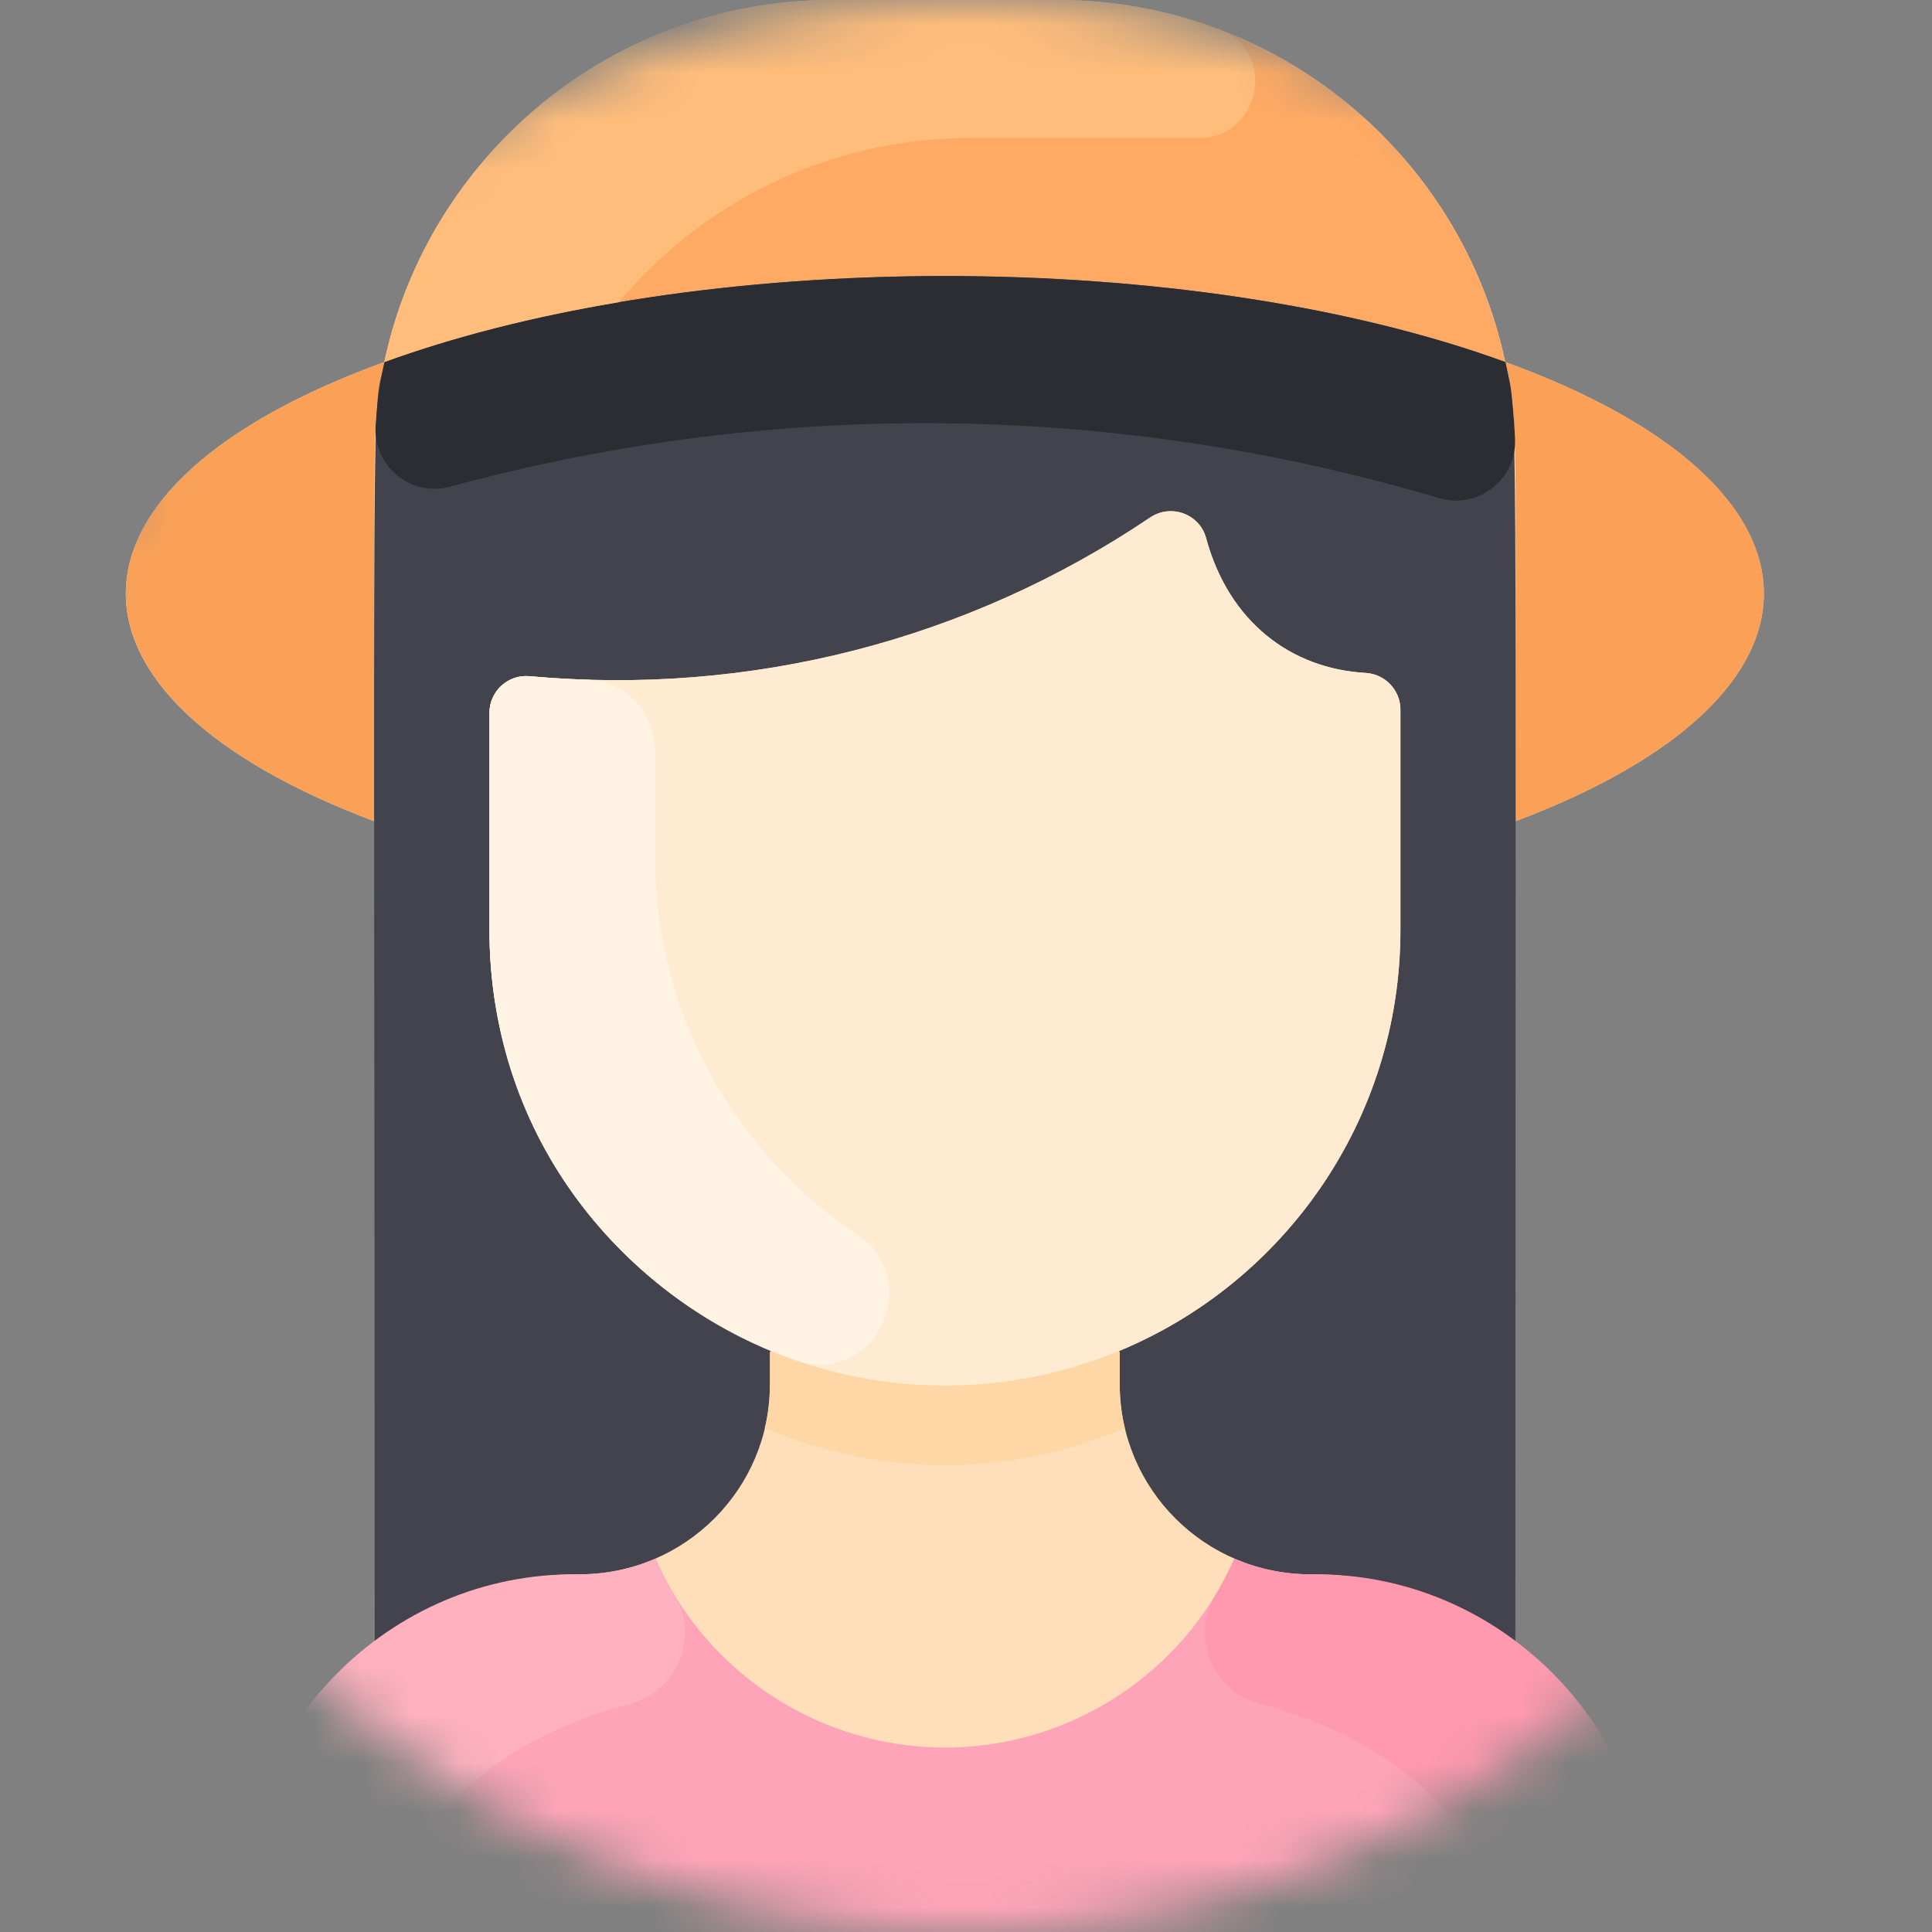 <svg width="40" height="40" viewBox="0 0 40 40" fill="none" xmlns="http://www.w3.org/2000/svg">
<rect x="0" y="0" width="40" height="40" fill="#808080" stroke="none"/>
<mask id="mask0_3161_122546" style="mask-type:alpha" maskUnits="userSpaceOnUse" x="0" y="0" width="40" height="40">
<path d="M40 20C40 31.046 31.046 40 20 40C8.954 40 0 31.046 0 20C0 8.954 8.954 0 20 0C31.046 0 40 8.954 40 20Z" fill="#F0F0F0"/>
</mask>
<g mask="url(#mask0_3161_122546)">
<path d="M31.374 17.003V34.002C33.108 35.298 34.231 37.367 34.231 39.698V43.438C34.231 43.859 33.89 44.2 33.469 44.2H5.654C5.233 44.2 4.892 43.859 4.892 43.438V39.698C4.892 37.367 6.015 35.298 7.75 34.002V17.003C0.792 14.384 0.921 10.055 7.958 7.496C8.869 3.213 12.674 0 17.228 0H21.895C26.45 0 30.254 3.213 31.165 7.496C38.209 10.058 38.324 14.387 31.374 17.003Z" fill="#FFDFBA"/>
<path d="M11.998 32.595C12.557 32.595 13.09 32.478 13.572 32.269V32.27C14.615 34.643 16.973 36.181 19.564 36.181C22.155 36.181 24.512 34.643 25.556 32.27V32.269C26.038 32.478 26.571 32.595 27.13 32.595C31.058 32.595 34.234 35.78 34.234 39.698V43.438C34.234 43.859 33.892 44.2 33.471 44.2H5.656C5.235 44.2 4.894 43.859 4.894 43.438V39.698C4.894 35.779 8.071 32.595 11.998 32.595Z" fill="#FFA4B8"/>
<path d="M31.376 17.004C31.376 8.725 31.437 8.753 31.167 7.496C38.211 10.058 38.327 14.387 31.376 17.004Z" fill="#FAA157"/>
<path d="M7.958 7.496C7.699 8.706 7.75 8.614 7.75 17.004C0.804 14.389 0.908 10.06 7.958 7.496Z" fill="#FAA157"/>
<path d="M21.894 0C26.448 0 30.253 3.213 31.163 7.496C24.648 5.122 14.477 5.12 7.956 7.496C8.867 3.213 12.672 0 17.226 0H21.894Z" fill="#FFAA64"/>
<path d="M28.994 19.254V14.693C28.994 14.288 28.677 13.955 28.272 13.932C26.732 13.844 25.443 12.883 24.97 11.139C24.834 10.639 24.242 10.424 23.812 10.714C20.035 13.258 15.534 14.415 10.96 14C10.515 13.96 10.133 14.313 10.133 14.759V19.255C10.133 23.186 12.538 26.555 15.958 27.971L15.943 28.006V28.656C15.943 30.834 14.176 32.594 11.997 32.594C10.405 32.594 8.936 33.118 7.751 34.002C7.751 6.705 7.687 8.768 7.96 7.496C14.475 5.122 24.646 5.12 31.166 7.496C31.435 8.748 31.375 6.716 31.375 34.002C30.19 33.118 28.721 32.594 27.13 32.594C24.951 32.594 23.183 30.834 23.183 28.656V28.006L23.169 27.971C26.588 26.555 28.994 23.186 28.994 19.254Z" fill="#42434D"/>
<path d="M28.274 13.932C28.678 13.955 28.995 14.288 28.995 14.693V19.254C28.995 23.186 26.59 26.555 23.17 27.971C17.001 30.532 10.134 25.991 10.134 19.254V14.759C10.134 14.313 10.517 13.96 10.961 14C15.533 14.414 20.034 13.26 23.814 10.714C24.244 10.424 24.836 10.639 24.971 11.139C25.444 12.879 26.73 13.844 28.274 13.932Z" fill="#FFEBD2"/>
<path d="M13.967 33.029C14.492 33.893 14.016 35.02 13.039 35.278C10.704 35.894 7.657 37.537 7.657 42.08V44.2H5.656C5.235 44.2 4.894 43.859 4.894 43.438V39.698C4.894 35.792 8.048 32.553 11.954 32.595C12.529 32.6 13.078 32.484 13.572 32.269V32.27C13.688 32.533 13.82 32.787 13.967 33.029Z" fill="#FFB1BF"/>
<path d="M25.161 33.029C24.637 33.893 25.112 35.02 26.09 35.278C28.424 35.894 31.472 37.537 31.472 42.08V44.2H33.472C33.893 44.2 34.234 43.859 34.234 43.438V39.698C34.234 35.792 31.08 32.553 27.175 32.595C26.599 32.6 26.051 32.484 25.556 32.269V32.27C25.44 32.533 25.308 32.787 25.161 33.029Z" fill="#FF99AF"/>
<path d="M29.797 10.313C23.205 8.355 16.146 8.221 9.316 10.077C8.506 10.297 7.722 9.649 7.777 8.812C7.803 8.403 7.856 7.985 7.962 7.496C14.477 5.122 24.648 5.12 31.168 7.496C31.296 8.088 31.347 8.576 31.367 9.096C31.4 9.931 30.598 10.551 29.797 10.313Z" fill="#2C2C33"/>
<path d="M23.288 29.57C20.941 30.553 18.362 30.629 15.833 29.57C15.962 29.034 15.94 28.687 15.94 28.006L15.955 27.971C18.249 28.923 20.867 28.925 23.166 27.971L23.18 28.006C23.18 28.687 23.159 29.035 23.288 29.57Z" fill="#FFD6A6"/>
<path d="M17.756 25.572C19.18 26.524 18.095 28.728 16.479 28.161C12.927 26.914 10.134 23.6 10.134 19.255V14.759C10.134 14.312 10.517 13.96 10.962 14C11.327 14.033 11.728 14.059 12.16 14.072C12.943 14.096 13.563 14.743 13.563 15.526V17.73C13.563 21.048 15.255 23.897 17.756 25.572Z" fill="#FFF3E4"/>
<path d="M25.242 0.609C26.454 1.066 26.102 2.865 24.808 2.858C24.762 2.858 20.13 2.858 20.084 2.858C17.163 2.858 14.551 4.179 12.812 6.257C11.009 6.559 9.369 6.981 7.956 7.496C8.867 3.213 12.672 0 17.226 0H21.894C23.073 0 24.201 0.215 25.242 0.609Z" fill="#FFBD7B"/>
</g>
</svg>
